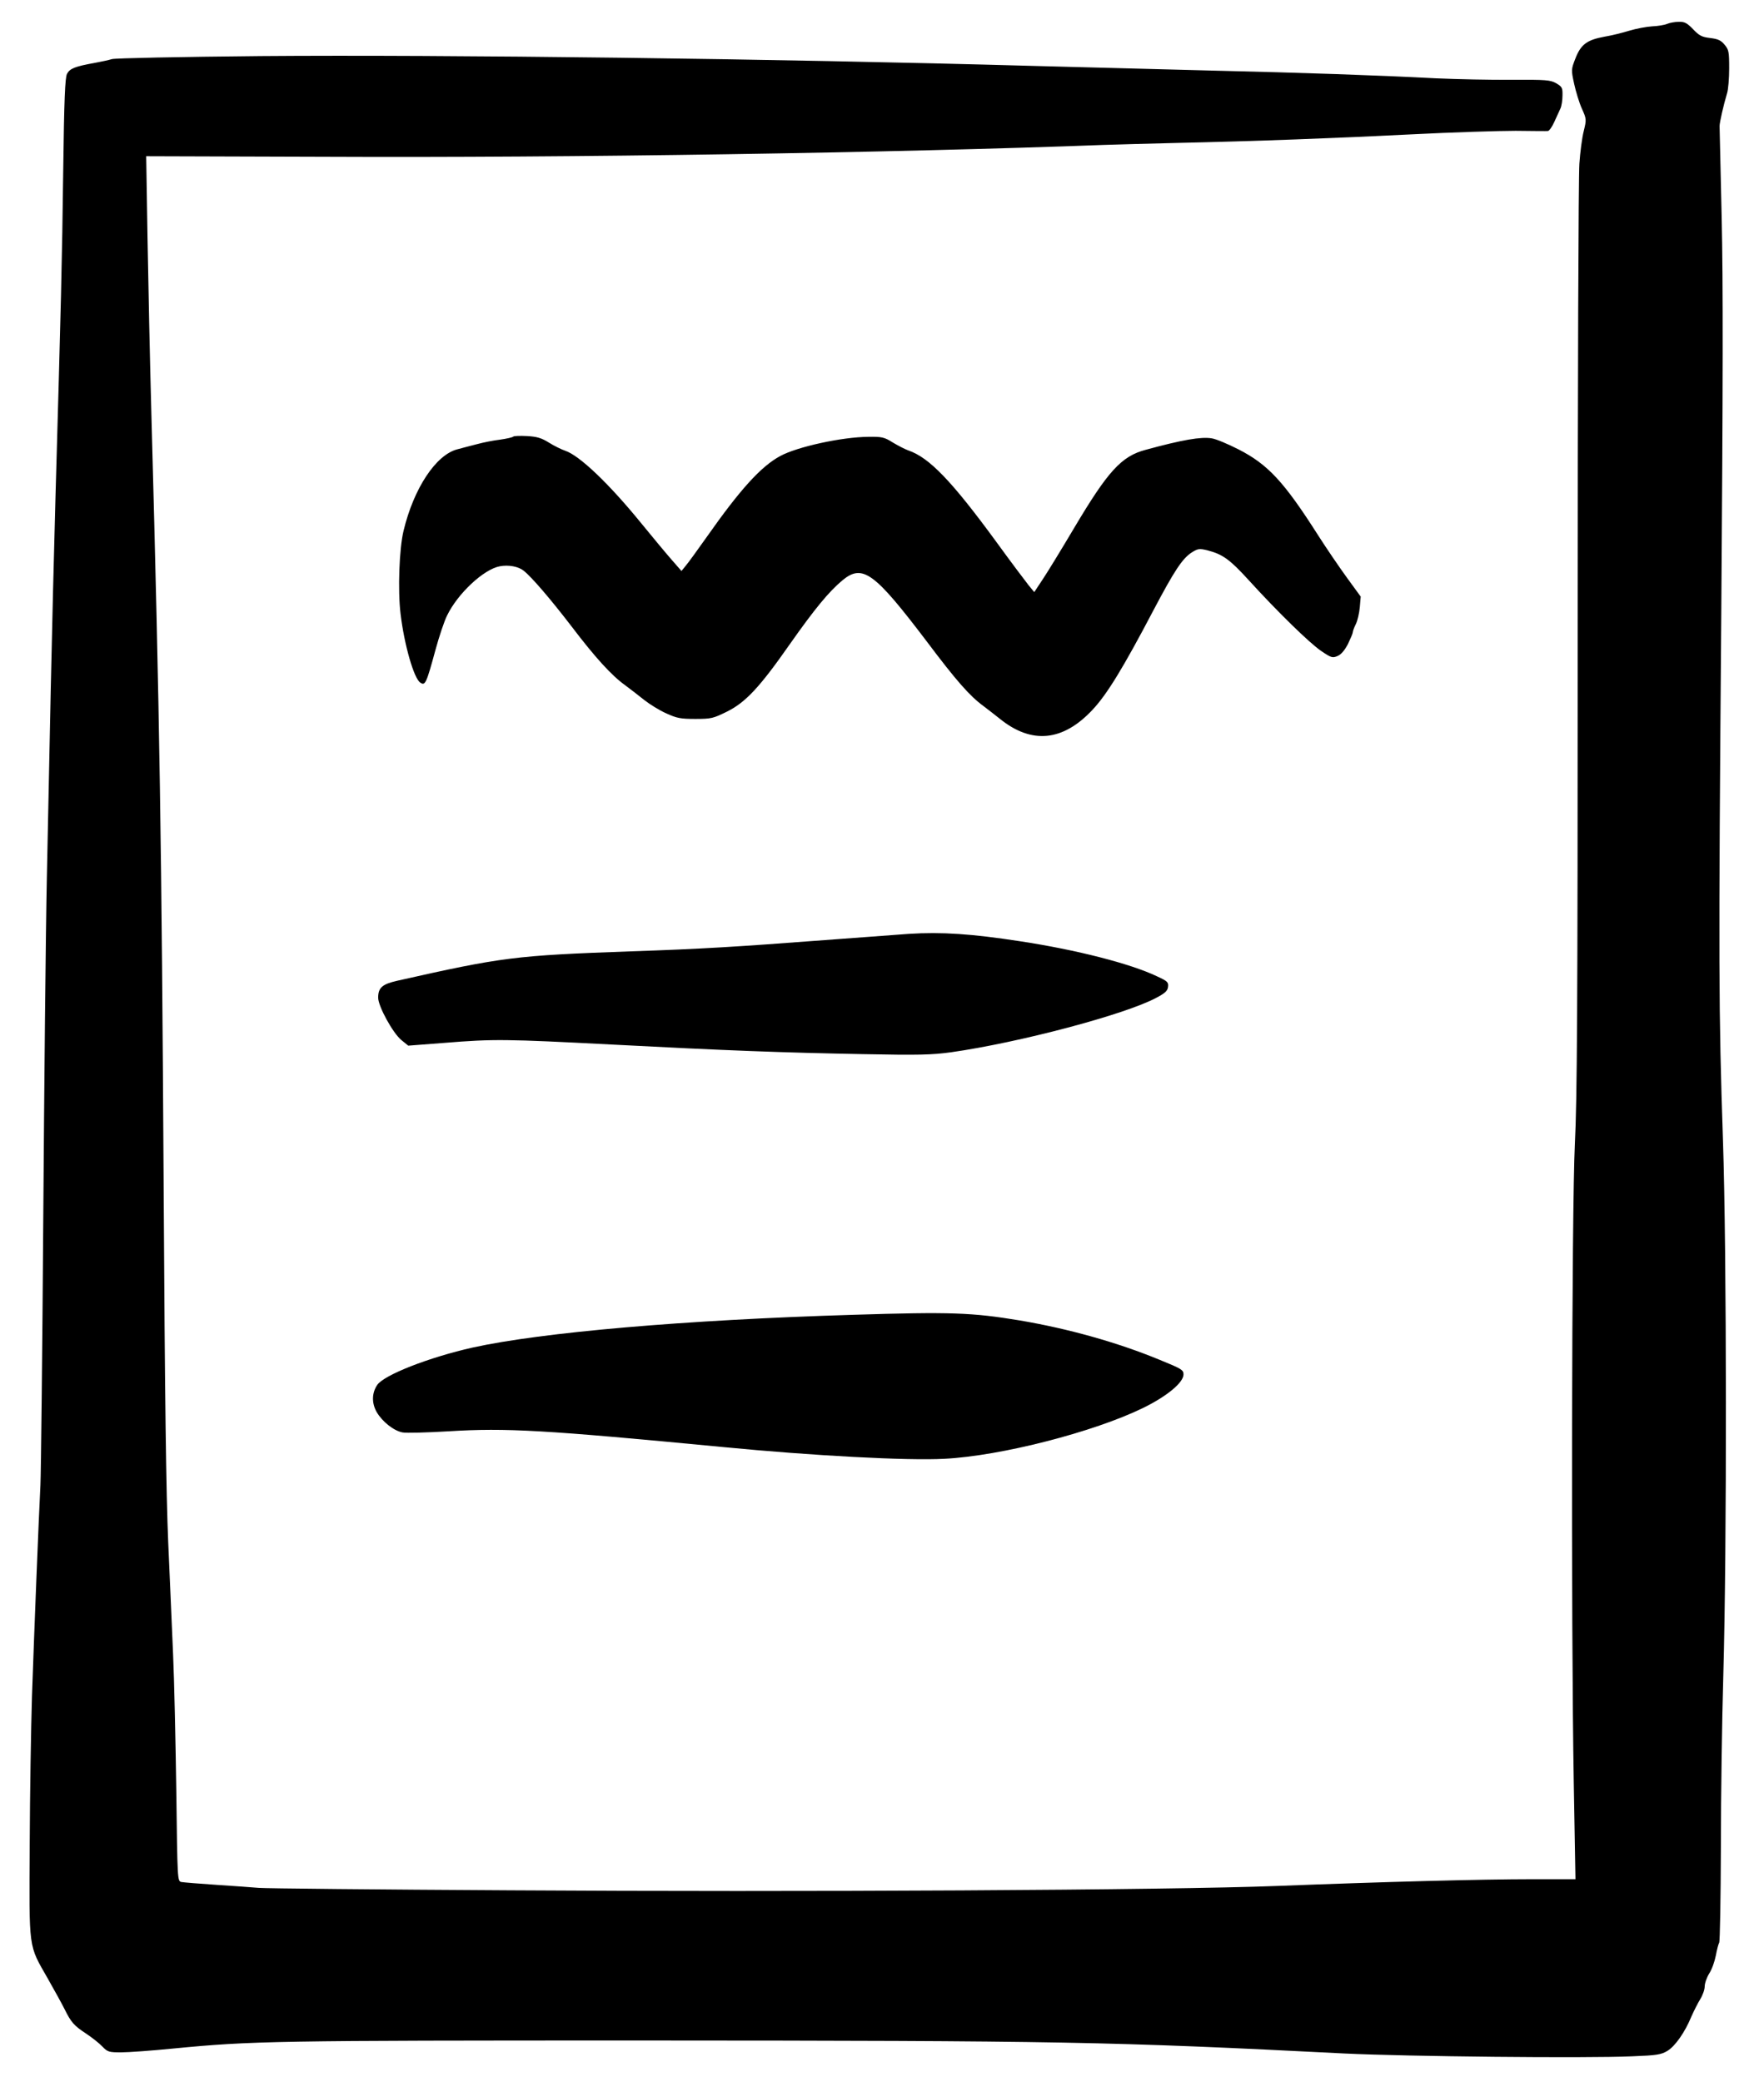 <svg width="50" height="59" viewBox="0 0 50 59" fill="none" xmlns="http://www.w3.org/2000/svg">
<path d="M47.253 0.677C47.178 0.709 46.986 0.741 46.826 0.747C46.666 0.757 46.378 0.811 46.186 0.869C45.994 0.928 45.674 1.008 45.477 1.04C44.981 1.131 44.81 1.259 44.656 1.653C44.533 1.968 44.533 1.979 44.618 2.373C44.666 2.592 44.762 2.912 44.837 3.077C44.97 3.371 44.97 3.387 44.89 3.717C44.842 3.904 44.789 4.315 44.767 4.64C44.741 4.96 44.719 10.997 44.719 18.053C44.719 28.603 44.703 31.152 44.639 32.427C44.549 34.24 44.528 45.925 44.608 50.523L44.656 53.253H43.434C42.01 53.253 39.2 53.328 36.186 53.445C33.162 53.563 22.672 53.621 14.453 53.568C10.714 53.547 7.509 53.515 7.333 53.499C7.157 53.483 6.618 53.445 6.133 53.413C5.648 53.381 5.205 53.344 5.141 53.333C5.029 53.307 5.029 53.291 4.997 50.736C4.976 49.317 4.938 47.584 4.906 46.88C4.874 46.176 4.816 44.747 4.768 43.707C4.709 42.336 4.672 39.6 4.64 33.813C4.581 23.872 4.528 20.427 4.293 11.813C4.25 10.272 4.202 7.979 4.181 6.72L4.144 4.427L9.232 4.443C16.117 4.475 25.349 4.331 31.279 4.107C31.663 4.096 32.549 4.069 33.253 4.053C35.642 4 37.888 3.915 39.999 3.808C41.157 3.749 42.49 3.707 42.959 3.707C43.429 3.712 43.845 3.717 43.877 3.712C43.914 3.707 43.994 3.595 44.058 3.451C44.122 3.312 44.197 3.147 44.229 3.077C44.261 3.013 44.288 2.843 44.288 2.709C44.293 2.485 44.277 2.459 44.106 2.357C43.941 2.267 43.824 2.256 42.853 2.261C42.266 2.267 41.295 2.245 40.693 2.219C39.056 2.133 36.88 2.059 34.346 2C33.098 1.968 30.81 1.909 29.253 1.867C21.973 1.664 12.671 1.547 7.386 1.589C5.088 1.611 3.264 1.648 3.173 1.675C3.088 1.701 2.869 1.749 2.693 1.781C2.122 1.883 1.978 1.941 1.898 2.096C1.845 2.208 1.818 2.8 1.792 4.827C1.76 7.371 1.728 8.677 1.573 14.08C1.53 15.573 1.472 18 1.44 19.467C1.408 20.933 1.36 23.371 1.328 24.88C1.296 26.389 1.253 30.747 1.226 34.56C1.2 38.373 1.162 41.755 1.146 42.08C1.098 42.992 0.965 46.341 0.906 48.08C0.88 48.944 0.848 50.827 0.842 52.267C0.826 55.285 0.8 55.099 1.349 56.059C1.53 56.379 1.749 56.773 1.829 56.933C2.016 57.312 2.096 57.403 2.453 57.637C2.613 57.744 2.816 57.904 2.901 57.995C3.05 58.149 3.088 58.16 3.434 58.16C3.642 58.16 4.298 58.112 4.896 58.053C7.146 57.835 7.76 57.824 18.213 57.824C30.074 57.829 31.498 57.856 38.106 58.192C39.871 58.277 44.938 58.331 46.266 58.272C46.97 58.245 47.087 58.224 47.264 58.117C47.482 57.984 47.76 57.589 47.941 57.147C48.01 56.992 48.122 56.768 48.191 56.656C48.261 56.544 48.319 56.384 48.319 56.293C48.319 56.203 48.378 56.037 48.447 55.925C48.522 55.813 48.602 55.584 48.634 55.419C48.666 55.248 48.709 55.083 48.73 55.051C48.752 55.013 48.773 53.797 48.778 52.347C48.778 50.896 48.81 48.699 48.847 47.467C48.949 43.883 48.944 35.488 48.837 32.32C48.714 28.656 48.709 27.392 48.789 17.387C48.837 10.848 48.842 8.016 48.8 6.16C48.767 4.795 48.741 3.632 48.741 3.573C48.741 3.467 48.853 2.976 48.954 2.64C48.986 2.539 49.013 2.224 49.013 1.936C49.013 1.467 49.002 1.408 48.88 1.264C48.778 1.141 48.693 1.104 48.474 1.077C48.239 1.051 48.16 1.008 47.989 0.827C47.818 0.651 47.749 0.613 47.584 0.619C47.477 0.619 47.328 0.645 47.253 0.677Z" fill="black"/>
<path d="M14.548 12.373C14.527 12.395 14.361 12.432 14.175 12.459C13.988 12.48 13.695 12.539 13.519 12.587C13.343 12.629 13.097 12.699 12.969 12.731C12.356 12.885 11.727 13.84 11.439 15.04C11.316 15.541 11.273 16.731 11.353 17.387C11.455 18.261 11.732 19.227 11.913 19.344C12.052 19.44 12.084 19.371 12.345 18.411C12.447 18.037 12.591 17.605 12.671 17.445C12.975 16.816 13.711 16.133 14.164 16.048C14.415 16 14.692 16.053 14.841 16.171C15.071 16.352 15.604 16.976 16.191 17.739C16.863 18.624 17.337 19.147 17.727 19.424C17.876 19.536 18.121 19.723 18.265 19.84C18.415 19.957 18.687 20.128 18.879 20.213C19.183 20.352 19.284 20.373 19.711 20.373C20.159 20.373 20.217 20.357 20.596 20.171C21.129 19.909 21.529 19.483 22.383 18.261C23.092 17.253 23.497 16.763 23.881 16.443C24.452 15.973 24.783 16.219 26.276 18.187C27.097 19.28 27.487 19.723 27.865 20C27.983 20.091 28.201 20.256 28.345 20.373C29.247 21.099 30.132 21.008 30.969 20.112C31.38 19.675 31.844 18.912 32.687 17.307C33.295 16.155 33.519 15.819 33.791 15.648C33.956 15.547 33.999 15.541 34.223 15.595C34.655 15.707 34.857 15.851 35.391 16.437C36.217 17.344 37.119 18.224 37.449 18.448C37.732 18.64 37.769 18.651 37.908 18.592C38.015 18.549 38.111 18.432 38.207 18.251C38.281 18.096 38.345 17.947 38.345 17.915C38.345 17.883 38.383 17.781 38.431 17.685C38.479 17.589 38.527 17.376 38.543 17.211L38.569 16.907L38.18 16.373C37.967 16.08 37.599 15.541 37.364 15.173C36.393 13.648 35.94 13.163 35.108 12.736C34.804 12.581 34.463 12.437 34.34 12.421C34.041 12.373 33.508 12.464 32.473 12.747C31.785 12.928 31.401 13.355 30.447 14.96C30.089 15.563 29.689 16.219 29.556 16.416L29.316 16.779L29.161 16.592C29.076 16.485 28.665 15.941 28.255 15.376C26.98 13.632 26.34 12.965 25.743 12.763C25.652 12.731 25.455 12.629 25.305 12.539C25.065 12.389 25.001 12.373 24.612 12.379C23.865 12.384 22.596 12.661 22.116 12.923C21.572 13.216 20.985 13.861 20.025 15.227C19.764 15.595 19.503 15.957 19.433 16.037L19.316 16.181L19.028 15.851C18.868 15.669 18.484 15.205 18.175 14.827C17.263 13.707 16.425 12.907 16.02 12.773C15.913 12.736 15.705 12.635 15.561 12.544C15.348 12.411 15.22 12.373 14.937 12.357C14.745 12.347 14.569 12.352 14.548 12.373Z" fill="black"/>
<path d="M25.759 26.464C25.599 26.475 24.532 26.555 23.385 26.64C20.852 26.832 19.903 26.891 17.865 26.96C14.607 27.077 14.244 27.12 11.263 27.792C10.836 27.888 10.719 27.989 10.719 28.272C10.719 28.517 11.135 29.275 11.375 29.472L11.572 29.632L12.612 29.552C13.983 29.44 14.356 29.445 17.332 29.6C20.596 29.771 22.159 29.829 24.457 29.872C26.047 29.904 26.415 29.893 26.959 29.819C28.879 29.547 31.887 28.752 32.772 28.277C33.028 28.144 33.097 28.075 33.108 27.963C33.124 27.835 33.092 27.803 32.788 27.664C32.036 27.307 30.521 26.917 28.905 26.672C27.551 26.464 26.703 26.405 25.759 26.464Z" fill="black"/>
<path d="M24.186 37.259C19.413 37.403 15.36 37.755 13.397 38.187C12.165 38.464 10.874 38.965 10.688 39.253C10.538 39.483 10.533 39.76 10.677 40.016C10.837 40.288 11.157 40.544 11.408 40.592C11.509 40.613 12.101 40.597 12.72 40.56C14.352 40.459 15.44 40.523 20.506 41.008C23.034 41.253 25.733 41.397 26.773 41.339C28.368 41.259 31.002 40.581 32.4 39.899C33.077 39.568 33.546 39.179 33.546 38.949C33.546 38.821 33.493 38.789 32.88 38.539C31.68 38.043 30.288 37.653 28.906 37.419C27.552 37.195 26.954 37.173 24.186 37.259Z" fill="black"/>
</svg>
